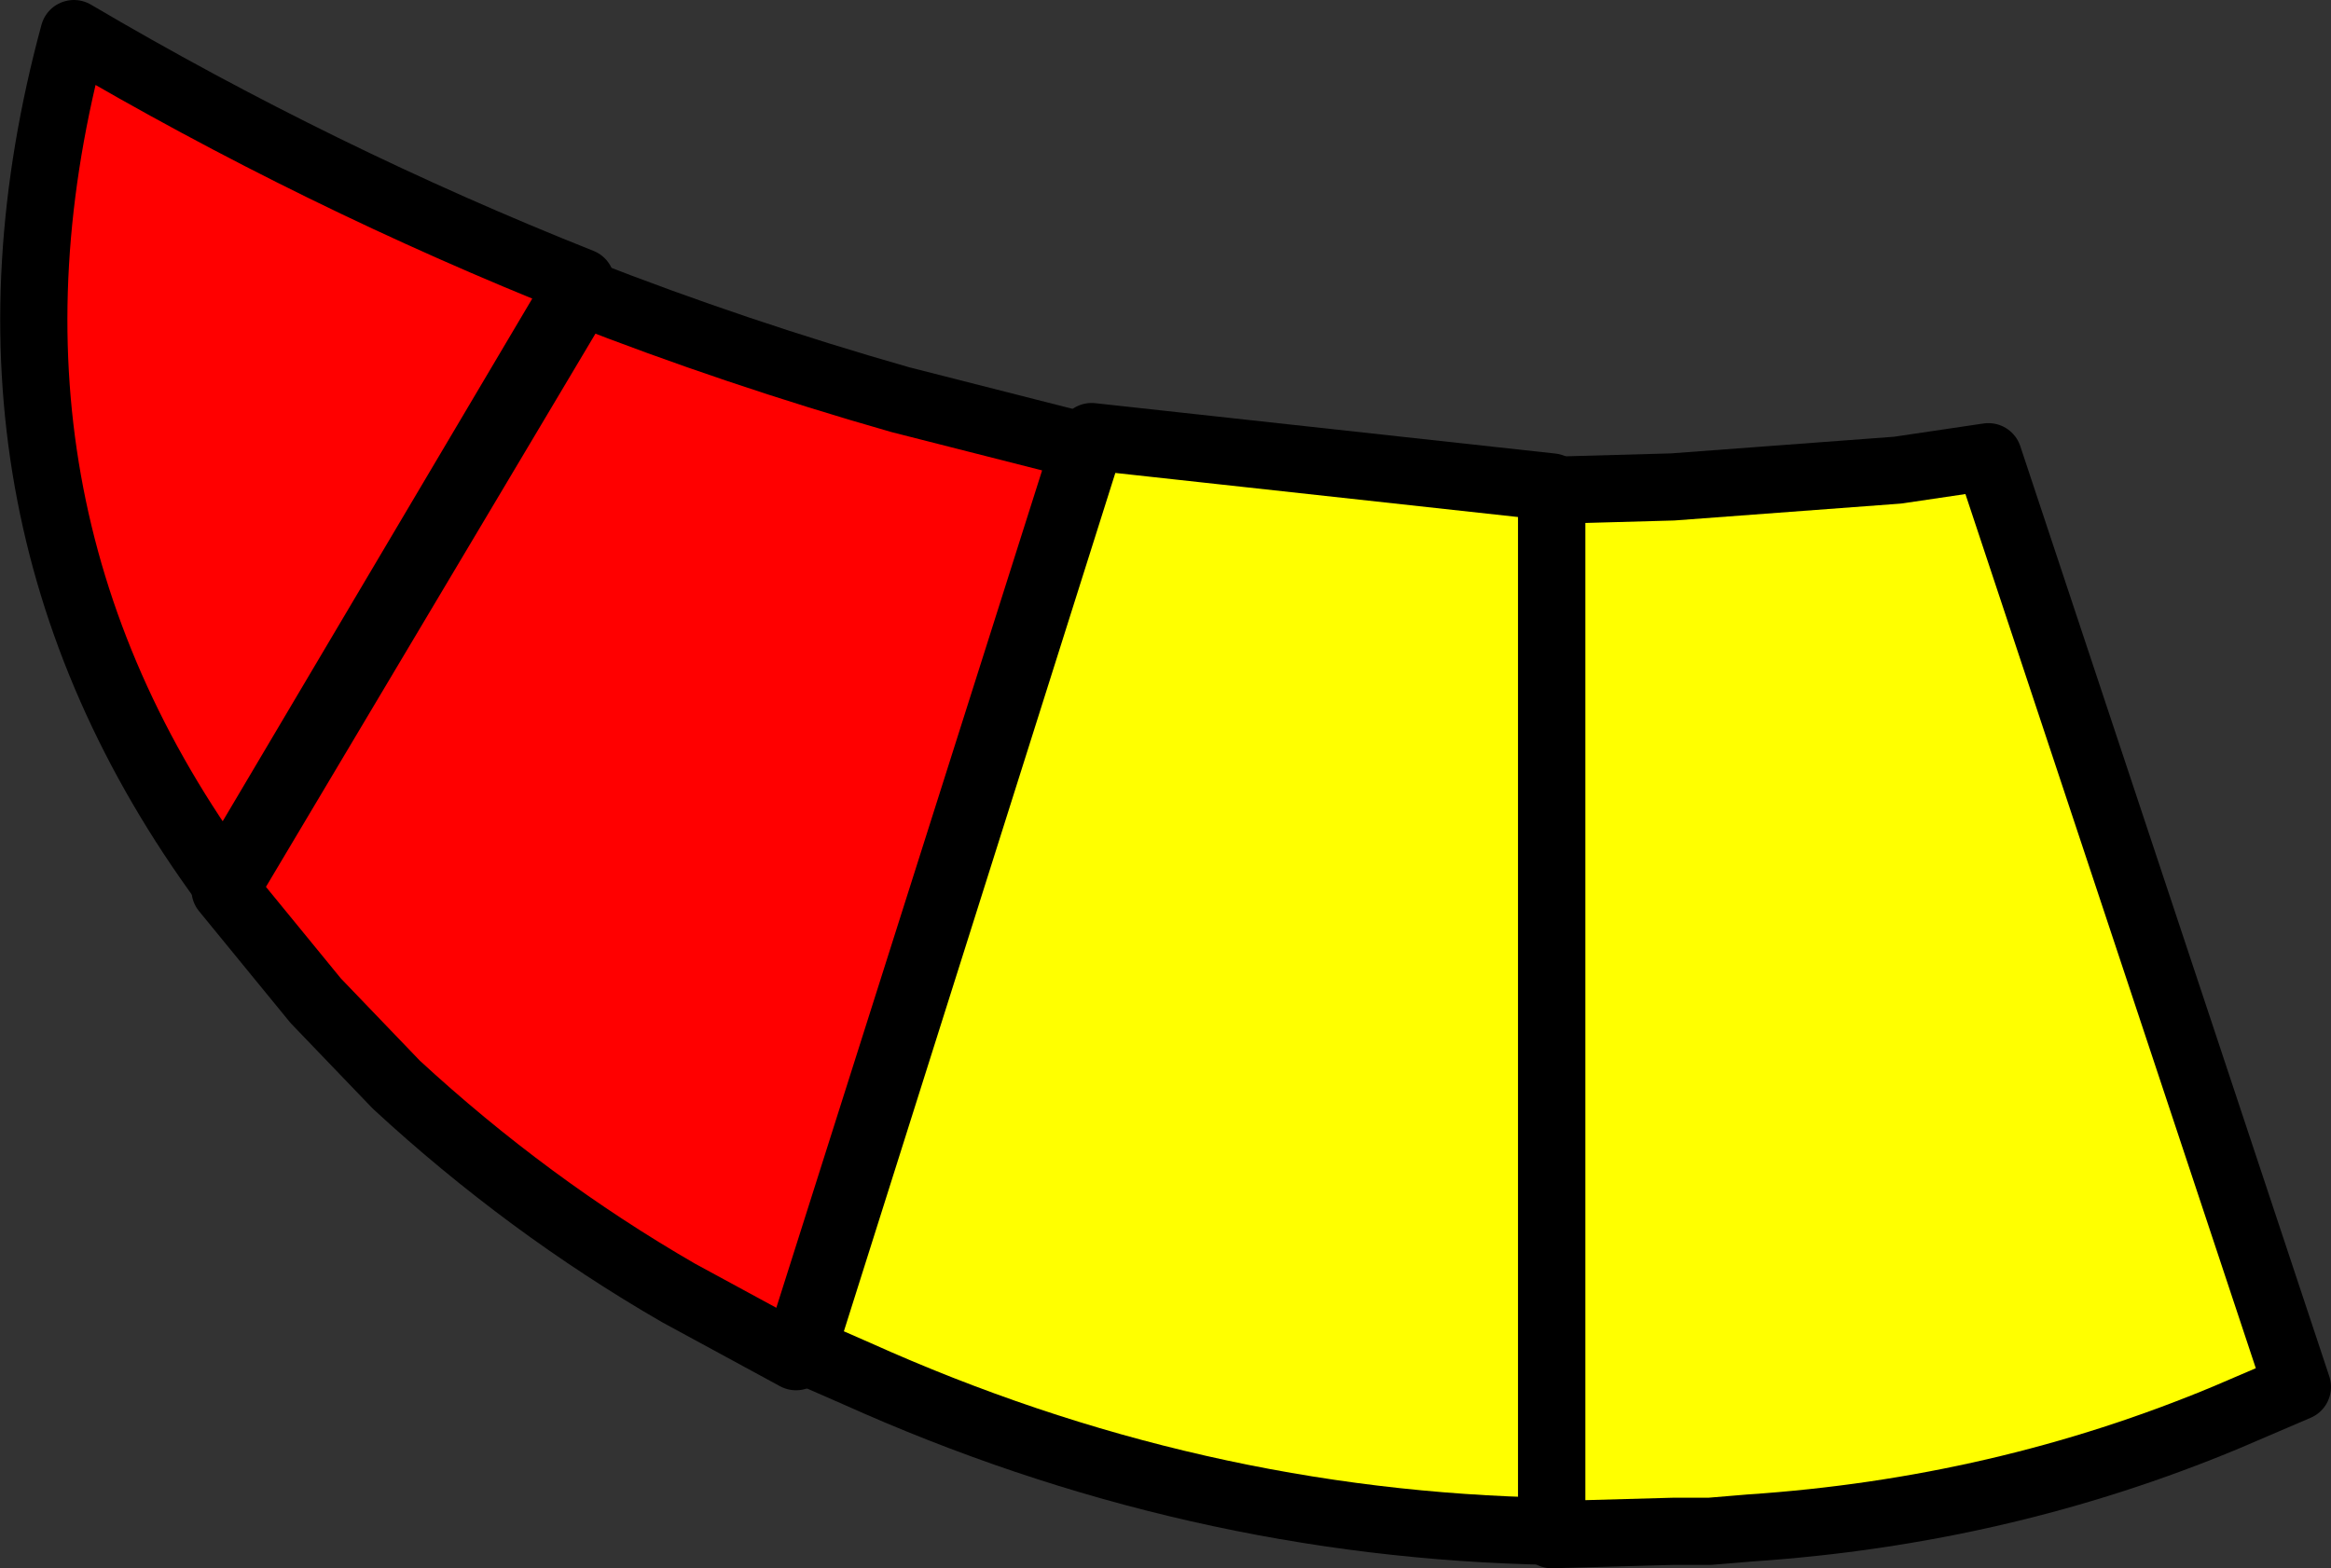<?xml version="1.0" encoding="UTF-8" standalone="no"?>
<svg xmlns:xlink="http://www.w3.org/1999/xlink" height="23.35px" width="34.7px" xmlns="http://www.w3.org/2000/svg">
  <rect width="100%" height="100%" fill="#333333" stroke="none"/>
  <g transform="matrix(1.0, 0.0, 0.0, 1.0, 23.4, 11.65)">
    <path d="M-22.3 -11.15 Q-18.65 -9.0 -14.75 -7.45 L-20.05 1.5 Q-24.2 -4.15 -22.3 -11.15" fill="#ff0000" fill-rule="evenodd" stroke="none"/>
    <path d="M-22.3 -11.15 Q-24.2 -4.15 -20.05 1.5 L-14.75 -7.45 Q-18.65 -9.0 -22.3 -11.15 Z" fill="none" stroke="#000000" stroke-linecap="round" stroke-linejoin="round" stroke-width="1.0"/>
    <path d="M-10.0 -5.7 L-7.25 -5.0 -11.55 8.55 -13.3 7.6 Q-15.55 6.3 -17.5 4.5 L-18.7 3.25 -20.05 1.6 -14.75 -7.3 Q-12.45 -6.4 -10.0 -5.7" fill="#ff0000" fill-rule="evenodd" stroke="none"/>
    <path d="M-10.0 -5.7 Q-12.45 -6.4 -14.75 -7.3 L-20.05 1.6 -18.7 3.25 -17.5 4.5 Q-15.55 6.3 -13.3 7.6 L-11.55 8.55 -7.25 -5.0 -10.0 -5.7 Z" fill="none" stroke="#000000" stroke-linecap="round" stroke-linejoin="round" stroke-width="1.0"/>
    <path d="M-0.3 -4.4 L-0.3 11.15 Q-5.65 11.05 -10.65 8.8 L-11.45 8.45 -7.15 -5.15 -0.3 -4.4" fill="#ffff00" fill-rule="evenodd" stroke="none"/>
    <path d="M-0.3 -4.4 L-0.3 11.15 Q-5.65 11.05 -10.65 8.8 L-11.45 8.45 -7.15 -5.15 -0.3 -4.4 Z" fill="none" stroke="#000000" stroke-linecap="round" stroke-linejoin="round" stroke-width="1.0"/>
    <path d="M1.5 -4.4 L4.85 -4.65 6.2 -4.85 10.8 9.0 9.75 9.45 Q6.4 10.85 2.65 11.1 L2.05 11.15 1.5 11.15 -0.3 11.2 -0.3 -4.35 1.5 -4.4" fill="#ffff00" fill-rule="evenodd" stroke="none"/>
    <path d="M1.5 -4.4 L-0.3 -4.35 -0.3 11.2 1.5 11.15 2.05 11.15 2.65 11.1 Q6.4 10.85 9.75 9.45 L10.8 9.0 6.2 -4.85 4.85 -4.65 1.5 -4.4 Z" fill="none" stroke="#000000" stroke-linecap="round" stroke-linejoin="round" stroke-width="1.0"/>
  </g>
</svg>
